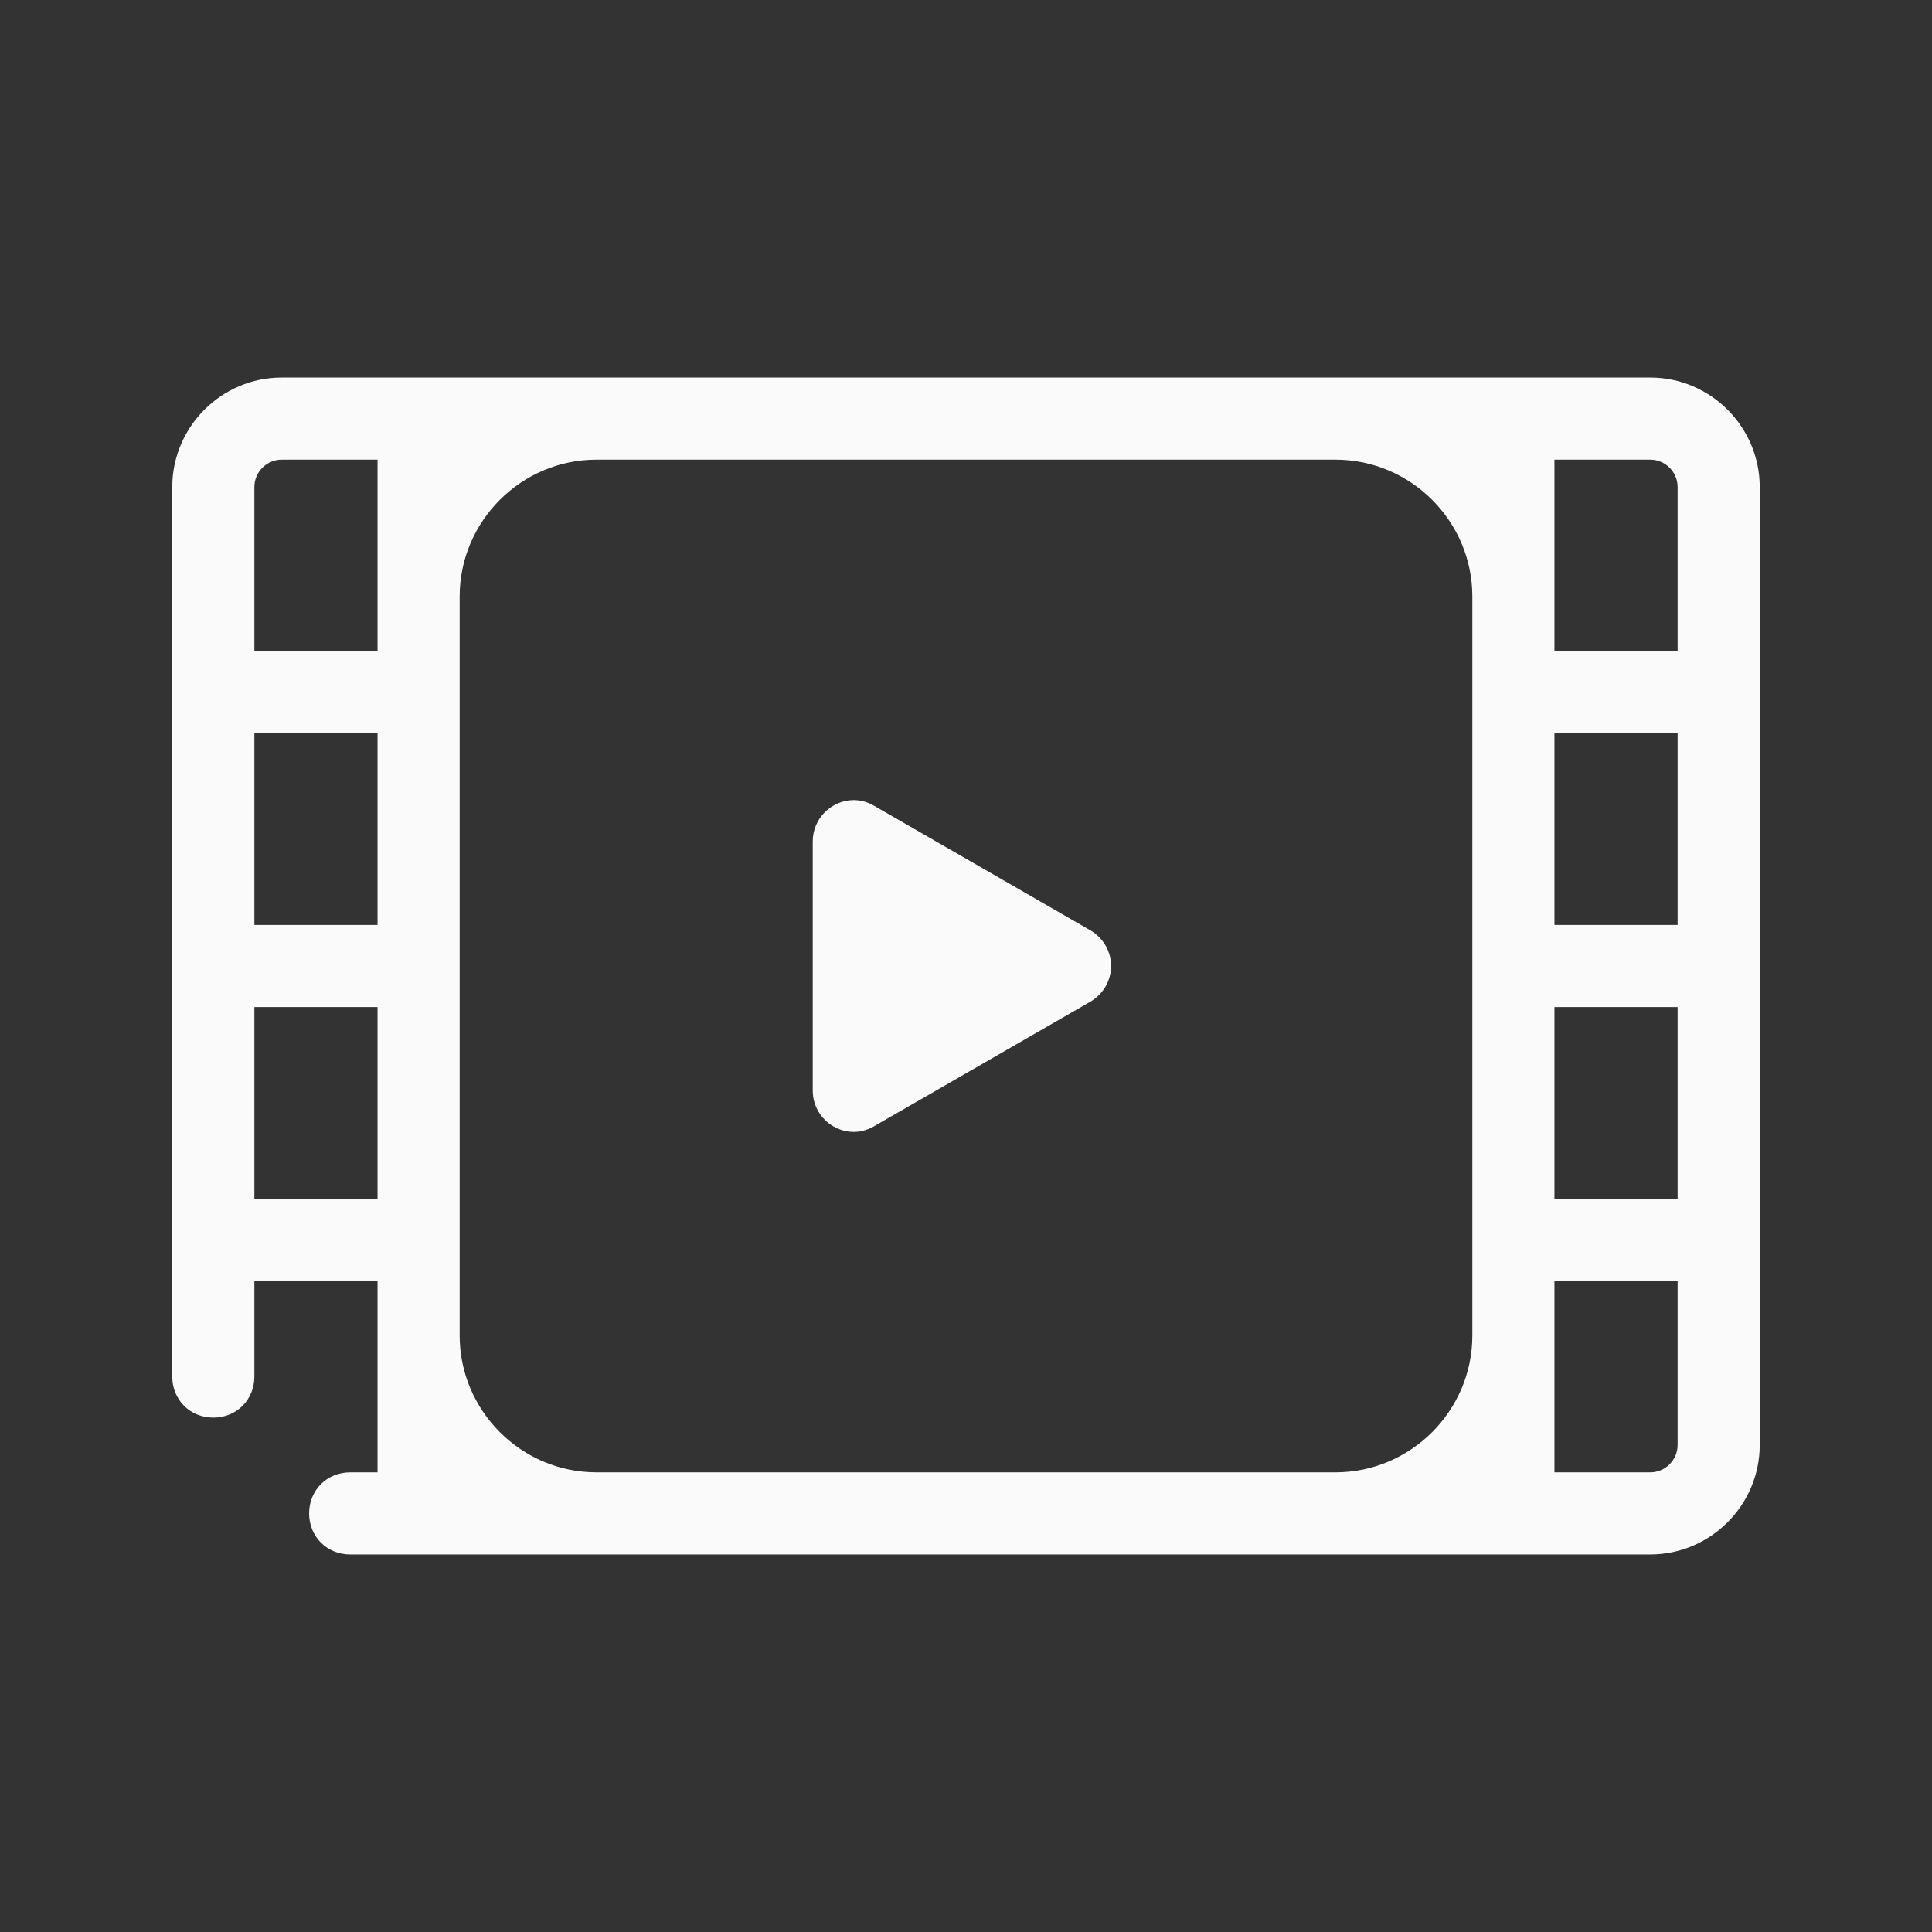 <svg id='Movie_Beginning_24' width='24' height='24' viewBox='0 0 24 24' xmlns='http://www.w3.org/2000/svg' xmlns:xlink='http://www.w3.org/1999/xlink'><rect x="0" y="0" width="24" height="24" fill="#333333" stroke="none"/><rect width='24' height='24' stroke='none' fill='#fafafa' opacity='0'/>


<g transform="matrix(0.17 0 0 0.17 12 12)" >
<path style="stroke: none; stroke-width: 1; stroke-dasharray: none; stroke-linecap: butt; stroke-dashoffset: 0; stroke-linejoin: miter; stroke-miterlimit: 4; fill: #fafafa; fill-rule: nonzero; opacity: 1;" transform=" translate(-64, -64)" d="M 14 21 C 9.6 21 6 24.6 6 29 L 6 94 C 6 95.7 7.3 97 9 97 C 10.7 97 12 95.7 12 94 L 12 87 L 21 87 L 21 101 L 19 101 C 17.3 101 16 102.3 16 104 C 16 105.7 17.3 107 19 107 L 114 107 C 118.4 107 122 103.4 122 99 L 122 29 C 122 24.6 118.4 21 114 21 L 14 21 z M 14 27 L 21 27 L 21 41 L 12 41 L 12 29 C 12 27.9 12.9 27 14 27 z M 37 27 L 91 27 C 96.5 27 101 31.5 101 37 L 101 91 C 101 96.5 96.5 101 91 101 L 37 101 C 31.5 101 27 96.5 27 91 L 27 37 C 27 31.5 31.5 27 37 27 z M 107 27 L 114 27 C 115.1 27 116 27.9 116 29 L 116 41 L 107 41 L 107 27 z M 12 47 L 21 47 L 21 61 L 12 61 L 12 47 z M 107 47 L 116 47 L 116 61 L 107 61 L 107 47 z M 55.754 51.877 C 54.207 51.9 52.801 53.175 52.801 54.9 L 52.801 73.1 C 52.801 75.4 55.301 76.899 57.301 75.699 L 73.1 66.6 C 75.1 65.4 75.1 62.6 73.1 61.4 L 57.301 52.301 C 56.801 52.001 56.27 51.869 55.754 51.877 z M 12 67 L 21 67 L 21 81 L 12 81 L 12 67 z M 107 67 L 116 67 L 116 81 L 107 81 L 107 67 z M 107 87 L 116 87 L 116 99 C 116 100.1 115.1 101 114 101 L 107 101 L 107 87 z" stroke-linecap="round" />
</g>
</svg>